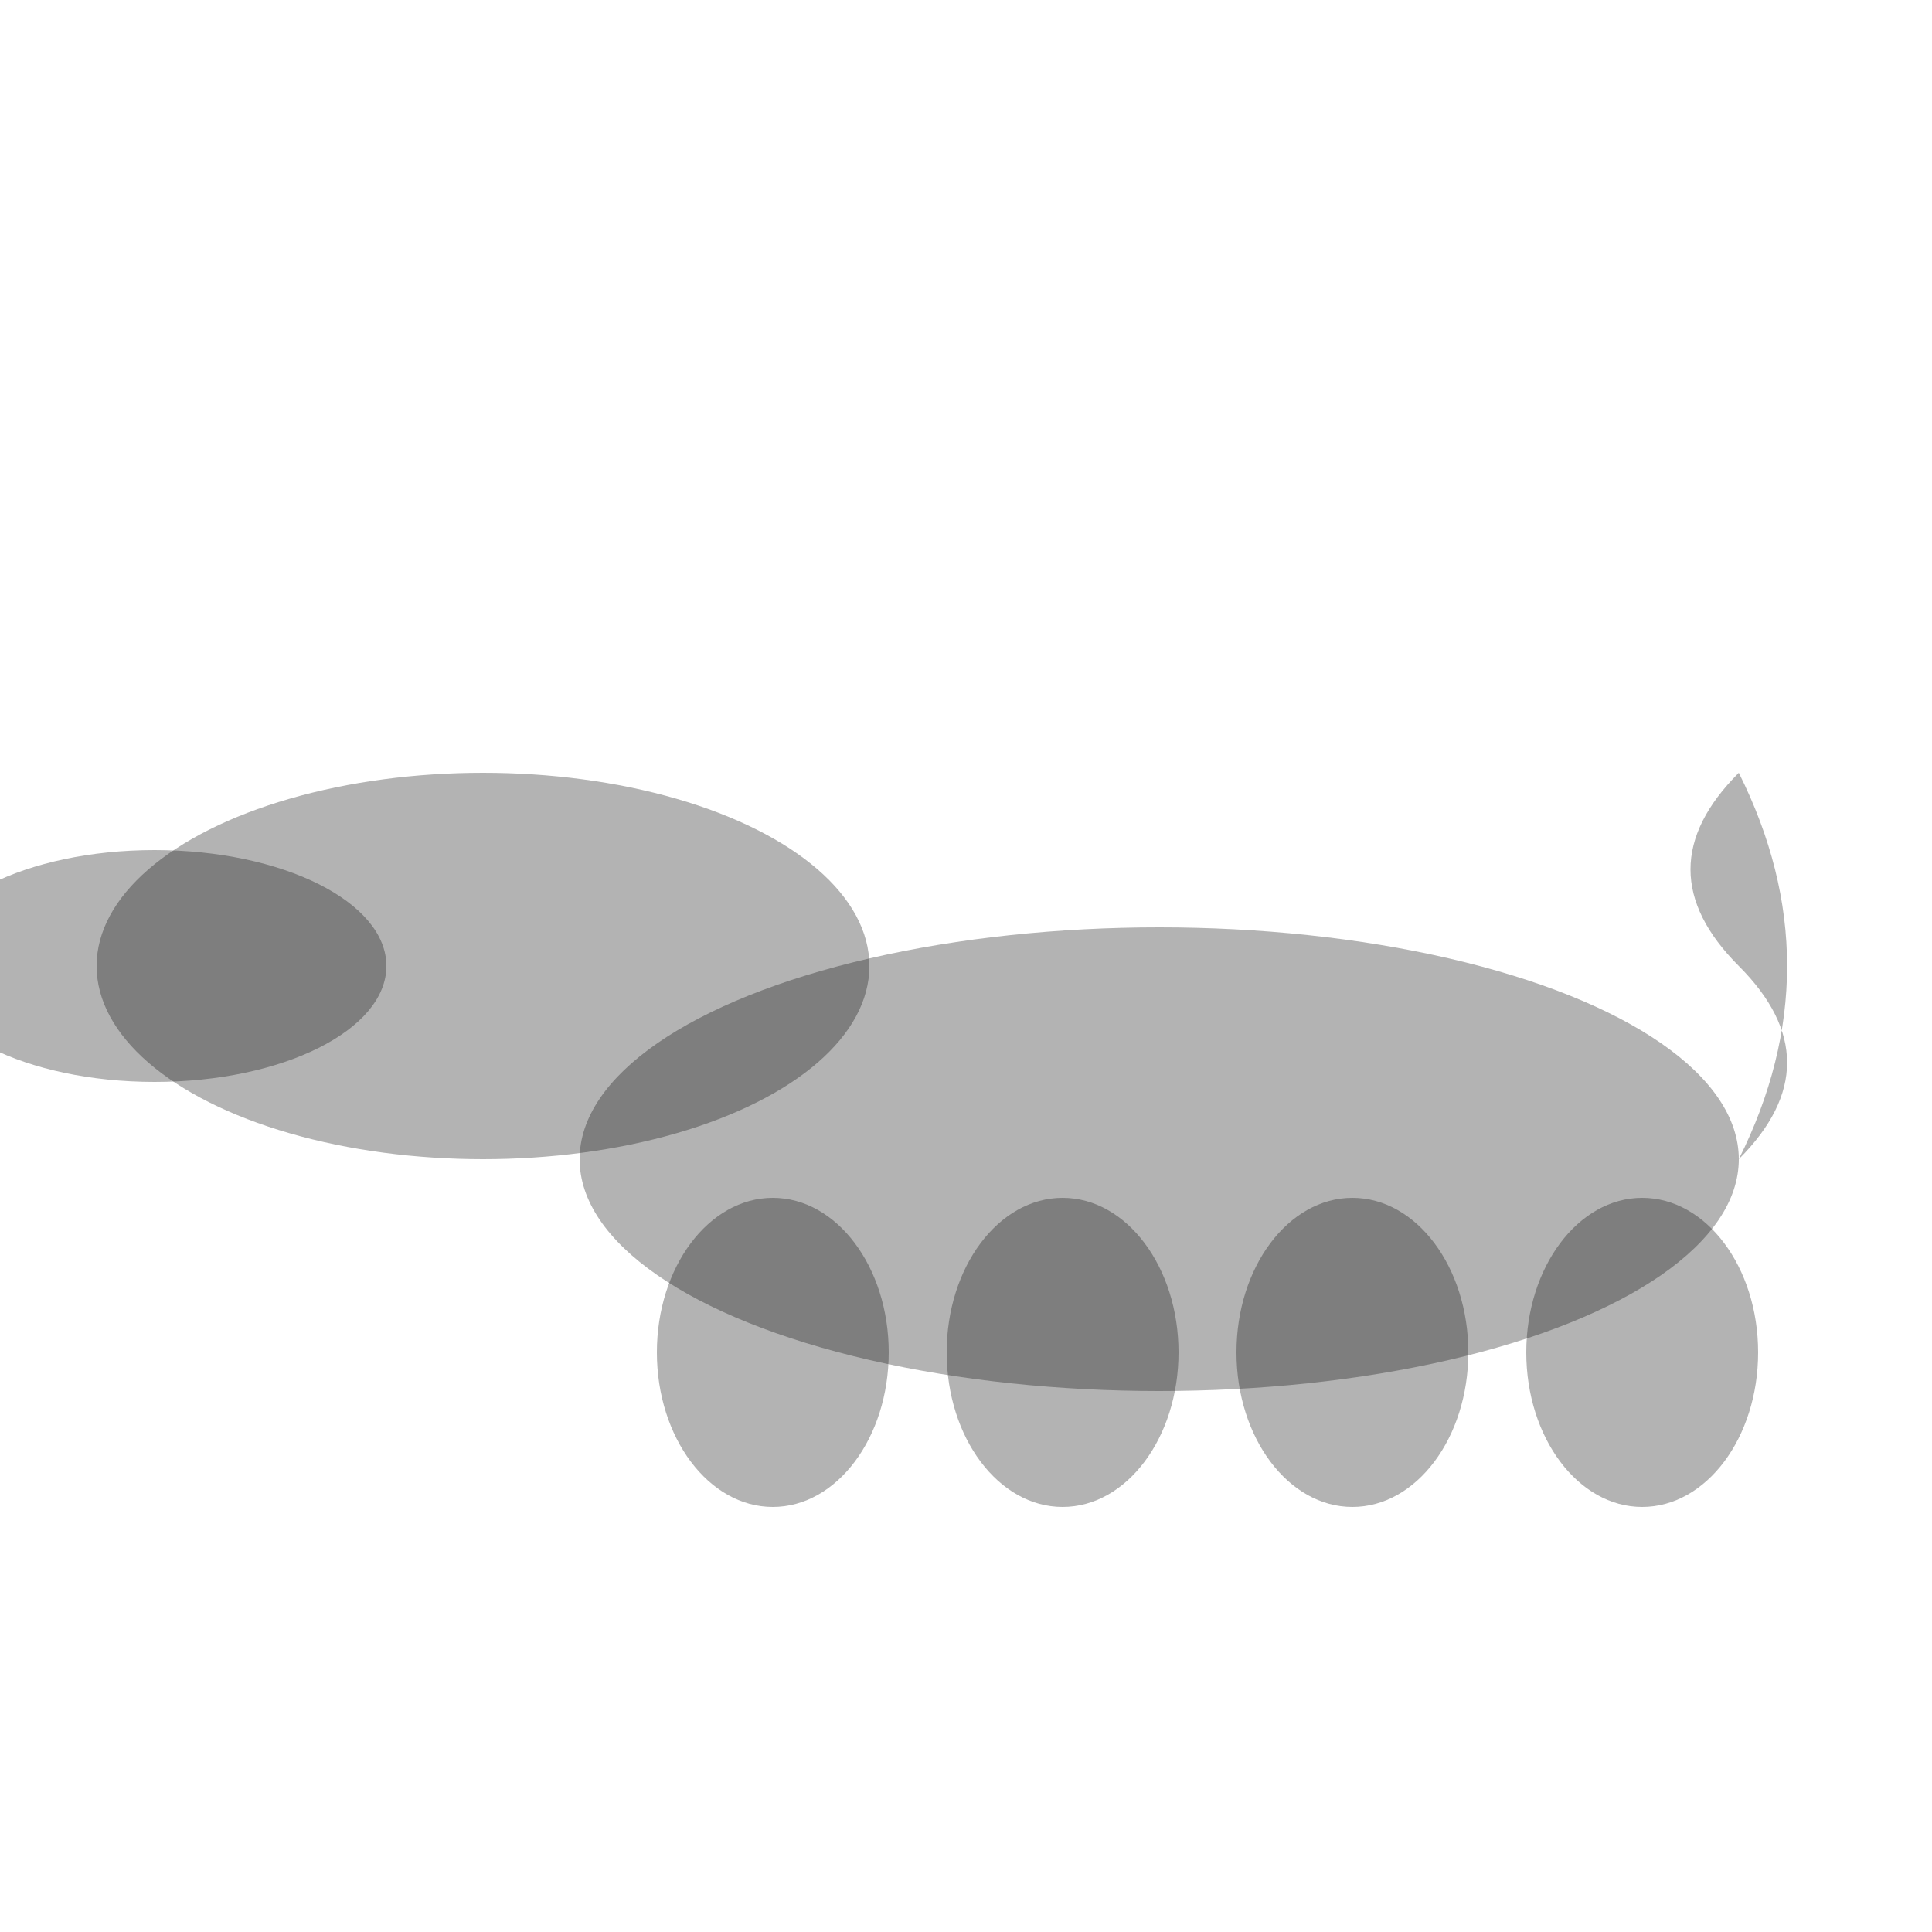 <svg viewBox="0 0 100 100" xmlns="http://www.w3.org/2000/svg">
  <ellipse cx="60" cy="60" rx="30" ry="12" fill="#000" opacity="0.3"/>
  <ellipse cx="25" cy="50" rx="20" ry="10" fill="#000" opacity="0.3"/>
  <ellipse cx="8" cy="50" rx="12" ry="6" fill="#000" opacity="0.3"/>
  <ellipse cx="40" cy="70" rx="6" ry="8" fill="#000" opacity="0.3"/>
  <ellipse cx="55" cy="70" rx="6" ry="8" fill="#000" opacity="0.3"/>
  <ellipse cx="70" cy="70" rx="6" ry="8" fill="#000" opacity="0.3"/>
  <ellipse cx="85" cy="70" rx="6" ry="8" fill="#000" opacity="0.3"/>
  <path d="M 90 60 Q 95 50 90 40 Q 85 45 90 50 Q 95 55 90 60" fill="#000" opacity="0.3"/>
</svg>